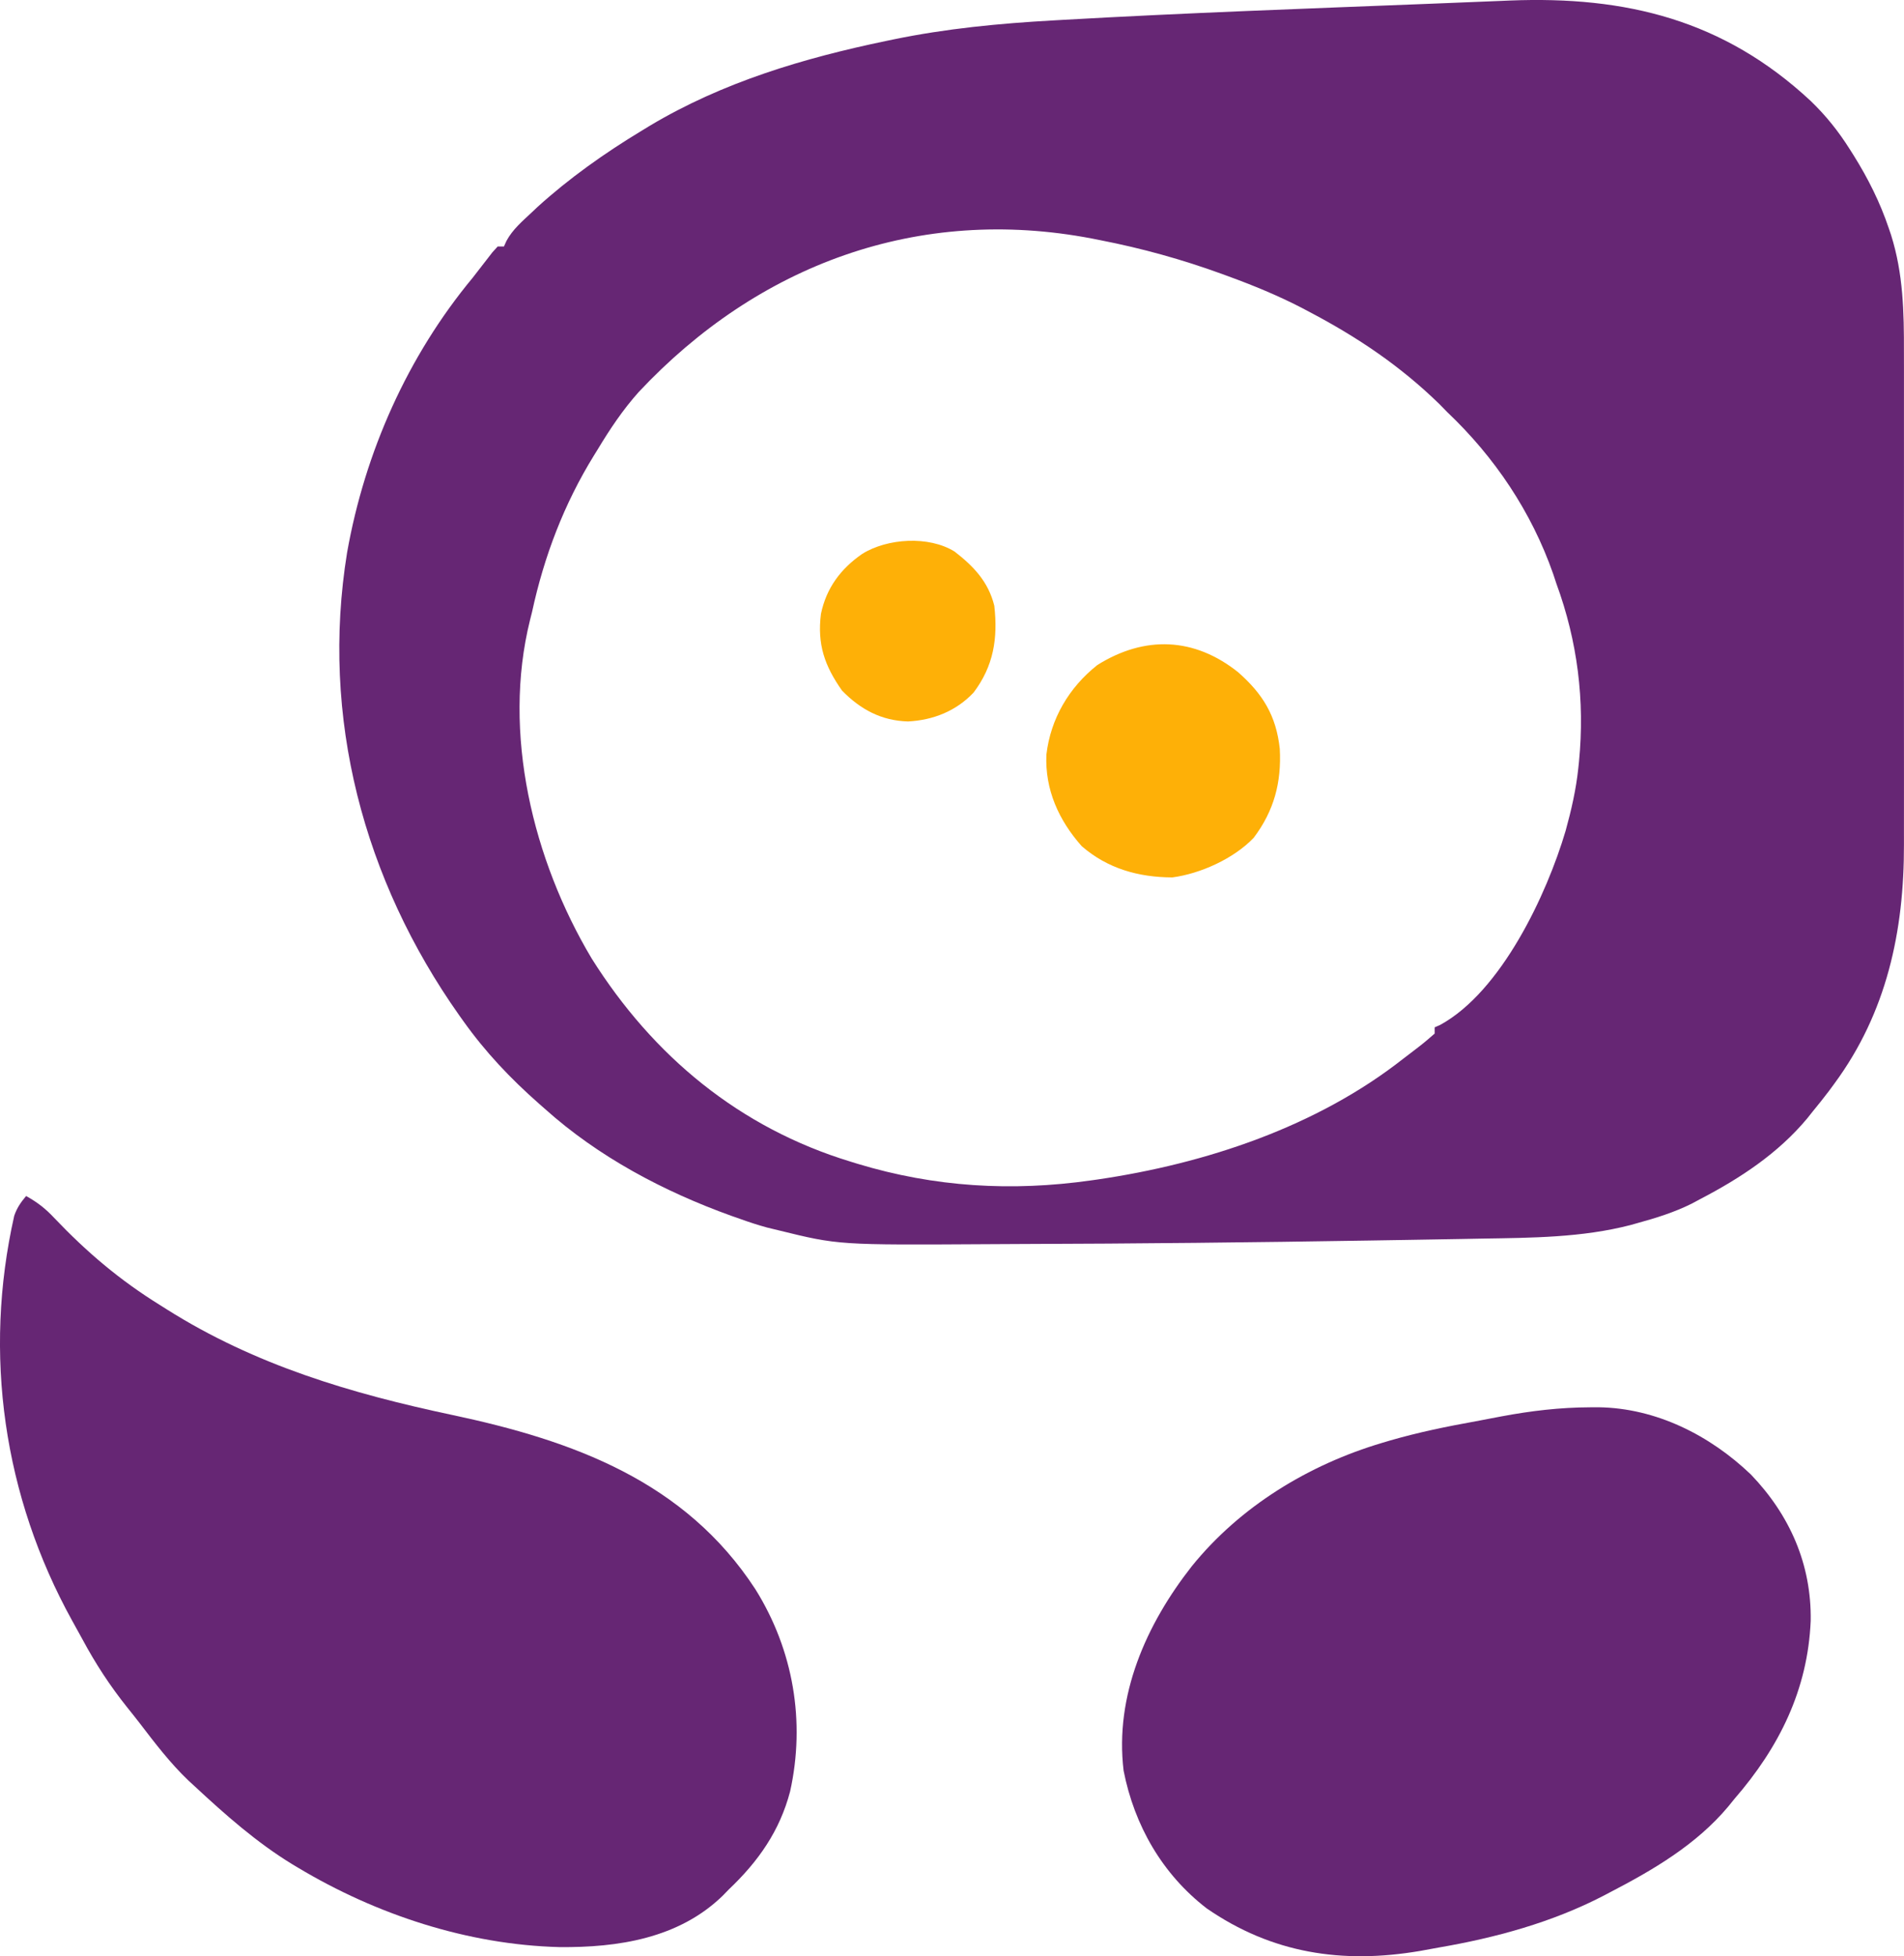 <svg xmlns="http://www.w3.org/2000/svg" viewBox="476.64 526.09 609.64 626.3">
  <path d="M0 0 C4.943 4.752 8.978 9.811 12.633 15.625 C13.181 16.49 13.181 16.49 13.741 17.373 C18.435 24.885 22.239 32.471 25.07 40.875 C25.305 41.57 25.54 42.266 25.782 42.982 C29.682 55.372 29.923 67.615 29.892 80.466 C29.894 82.345 29.898 84.224 29.902 86.102 C29.911 91.175 29.908 96.247 29.901 101.32 C29.896 106.65 29.901 111.98 29.904 117.31 C29.908 126.262 29.903 135.213 29.894 144.165 C29.883 154.481 29.886 164.798 29.897 175.114 C29.906 184.002 29.908 192.89 29.902 201.778 C29.899 207.073 29.899 212.368 29.905 217.663 C29.911 222.646 29.907 227.629 29.896 232.612 C29.893 234.43 29.894 236.247 29.898 238.065 C29.96 265.83 24.364 291.918 7.633 314.625 C7.045 315.424 6.457 316.223 5.852 317.047 C4.157 319.28 2.412 321.458 0.633 323.625 C0.064 324.34 -0.504 325.056 -1.09 325.793 C-10.426 336.993 -22.543 344.953 -35.367 351.625 C-36.244 352.095 -37.12 352.566 -38.023 353.051 C-43.642 355.851 -49.457 357.657 -55.492 359.312 C-56.573 359.616 -56.573 359.616 -57.677 359.926 C-73.156 363.933 -89.253 364.002 -105.133 364.258 C-107.367 364.299 -109.602 364.342 -111.837 364.384 C-117.847 364.496 -123.858 364.596 -129.869 364.69 C-133.633 364.75 -137.397 364.812 -141.161 364.874 C-178.405 365.483 -215.651 365.883 -252.9 365.987 C-256.4 366 -259.899 366.019 -263.399 366.041 C-311.246 366.323 -311.246 366.323 -330.367 361.625 C-331.616 361.322 -332.864 361.019 -334.151 360.707 C-337.031 359.915 -339.811 359.018 -342.617 358 C-343.591 357.659 -344.565 357.318 -345.569 356.968 C-367.245 349.162 -388.16 338.087 -405.367 322.625 C-405.939 322.123 -406.511 321.62 -407.1 321.103 C-416.278 313.016 -424.269 304.591 -431.367 294.625 C-431.788 294.036 -432.209 293.448 -432.643 292.841 C-463.334 249.433 -477.161 197.344 -468.59 144.609 C-462.9 112.516 -449.237 81.767 -428.367 56.625 C-427.313 55.264 -427.313 55.264 -426.238 53.875 C-425.518 52.947 -424.797 52.019 -424.055 51.062 C-423.399 50.215 -422.742 49.368 -422.066 48.496 C-421.506 47.878 -420.945 47.261 -420.367 46.625 C-419.707 46.625 -419.047 46.625 -418.367 46.625 C-418.102 46.033 -417.836 45.441 -417.562 44.832 C-415.545 41.106 -412.434 38.502 -409.367 35.625 C-408.538 34.84 -408.538 34.84 -407.691 34.039 C-397.534 24.805 -386.096 16.715 -374.367 9.625 C-373.028 8.808 -373.028 8.808 -371.662 7.976 C-348.311 -5.986 -322.381 -13.689 -295.93 -19.188 C-294.87 -19.409 -294.87 -19.409 -293.789 -19.635 C-276.747 -23.156 -259.782 -24.78 -242.43 -25.75 C-241.386 -25.81 -240.343 -25.87 -239.267 -25.932 C-200.201 -28.156 -161.084 -29.534 -121.986 -31.074 C-116.685 -31.283 -111.384 -31.496 -106.083 -31.714 C-103.785 -31.807 -101.486 -31.9 -99.188 -31.992 C-98.227 -32.033 -97.267 -32.074 -96.278 -32.115 C-59.049 -33.593 -27.817 -25.88 0 0 Z M-375.23 93.234 C-380.311 98.919 -384.443 105.107 -388.367 111.625 C-388.761 112.259 -389.154 112.894 -389.559 113.547 C-399.145 129.095 -405.511 145.811 -409.367 163.625 C-409.58 164.472 -409.793 165.319 -410.012 166.191 C-419.028 202.451 -409.06 243.089 -390.297 274.554 C-370.62 305.863 -342.894 328.813 -307.367 339.625 C-306.633 339.851 -305.899 340.078 -305.143 340.312 C-280.465 347.782 -255.783 349.235 -230.367 345.625 C-229.682 345.528 -228.997 345.432 -228.292 345.332 C-193.677 340.261 -158.105 328.466 -130.367 306.625 C-129.415 305.898 -128.462 305.171 -127.48 304.422 C-123.838 301.625 -123.838 301.625 -120.367 298.625 C-120.367 297.965 -120.367 297.305 -120.367 296.625 C-119.493 296.238 -119.493 296.238 -118.602 295.844 C-99.025 285.166 -84.454 254.093 -78.43 233.687 C-76.596 227.059 -75.086 220.469 -74.367 213.625 C-74.295 212.936 -74.222 212.248 -74.148 211.539 C-72.25 191.984 -74.613 173.057 -81.367 154.625 C-81.713 153.581 -82.058 152.536 -82.414 151.461 C-89.357 131.589 -101.157 114.04 -116.367 99.625 C-117.172 98.8 -117.976 97.975 -118.805 97.125 C-131.323 84.912 -144.964 75.74 -160.367 67.625 C-161.248 67.159 -162.129 66.694 -163.036 66.214 C-170.681 62.275 -178.481 59.075 -186.555 56.125 C-187.202 55.888 -187.849 55.651 -188.515 55.407 C-201.243 50.779 -214.064 47.217 -227.367 44.625 C-228.246 44.45 -229.124 44.275 -230.029 44.094 C-285.756 33.41 -336.972 52.42 -375.23 93.234 Z " transform="matrix(1, 0, 0, 1, 1056.367, 558.375)" style="fill: rgb(102, 38, 116);"/>
  <path d="M0 0 C6.106 4.734 10.791 9.648 12.703 17.32 C13.892 27.789 12.487 36.648 6.078 45.133 C0.496 51.066 -6.874 53.972 -14.922 54.387 C-23.454 54.148 -30.13 50.56 -36.047 44.508 C-41.629 36.6 -44.028 29.671 -42.797 19.945 C-41.063 11.667 -36.513 5.542 -29.609 0.758 C-21.553 -4.294 -8.228 -5.116 0 0 Z " transform="matrix(1, 0, 0, 1, 782.297, 702.68)" style="fill: rgb(254, 176, 7);"/>
  <path d="M0 0 C7.903 6.951 12.184 13.917 13.328 24.523 C13.896 35.266 11.513 44.319 4.977 52.996 C-1.345 59.637 -12.06 64.5 -21.086 65.684 C-31.936 65.635 -41.789 62.873 -50.086 55.684 C-57.45 47.404 -61.895 37.544 -61.402 26.375 C-60.048 14.859 -54.183 4.893 -45.086 -2.316 C-29.918 -11.815 -14.046 -11.22 0 0 Z " transform="matrix(1, 0, 0, 1, 873.086, 741.316)" style="fill: rgb(254, 176, 7);"/>
  <path d="M0 0 C3.552 1.973 6.214 4.022 8.977 6.992 C19.475 18.025 30.056 26.995 43 35 C44.021 35.645 44.021 35.645 45.063 36.303 C73.352 54.149 104.037 63.225 136.475 70.105 C175.083 78.296 210.967 91.286 233.52 125.918 C245.691 145.42 249.568 168.299 244.625 190.626 C241.274 203.355 234.413 213.06 225 222 C224.344 222.674 223.688 223.348 223.012 224.043 C208.932 237.701 189.474 240.646 170.737 240.464 C141.357 239.692 112.137 230.073 87 215 C86.385 214.631 85.77 214.263 85.137 213.883 C73.764 206.928 63.736 198.05 54 189 C53.335 188.389 52.67 187.778 51.984 187.148 C46.13 181.556 41.296 175.213 36.389 168.799 C35.064 167.083 33.715 165.388 32.355 163.699 C26.847 156.808 22.195 149.677 18.02 141.891 C16.949 139.905 15.851 137.937 14.75 135.969 C-7.247 96.165 -13.804 50.631 -3.8 6.317 C-2.921 3.77 -1.718 2.058 0 0 Z " transform="matrix(1, 0, 0, 1, 485, 909)" style="fill: rgb(102, 38, 116);"/>
  <path d="M0 0 C0.888 -0.004 1.776 -0.007 2.69 -0.011 C21.096 0.258 38.301 8.941 51.453 21.527 C63.869 34.472 70.881 50.26 70.589 68.368 C69.655 90.48 60.456 108.898 46.184 125.355 C45.508 126.188 44.833 127.021 44.137 127.879 C33.927 140.046 20.131 148.126 6.184 155.355 C5.586 155.67 4.989 155.984 4.374 156.308 C-12.187 164.914 -30.313 169.837 -48.637 172.981 C-50.574 173.314 -52.506 173.674 -54.438 174.039 C-79.362 178.296 -101.915 174.852 -122.816 160.418 C-137.047 149.442 -145.965 133.858 -149.41 116.336 C-152.312 92.234 -142.167 69.473 -127.594 50.906 C-112.091 31.723 -90.154 18.371 -66.613 11.379 C-65.755 11.124 -64.898 10.869 -64.014 10.606 C-55.02 8.011 -45.924 6.142 -36.717 4.485 C-33.945 3.981 -31.18 3.445 -28.414 2.906 C-18.921 1.128 -9.669 0.032 0 0 Z " transform="matrix(1, 0, 0, 1, 985.816, 976.645)" style="fill: rgb(102, 38, 116);"/>
</svg>